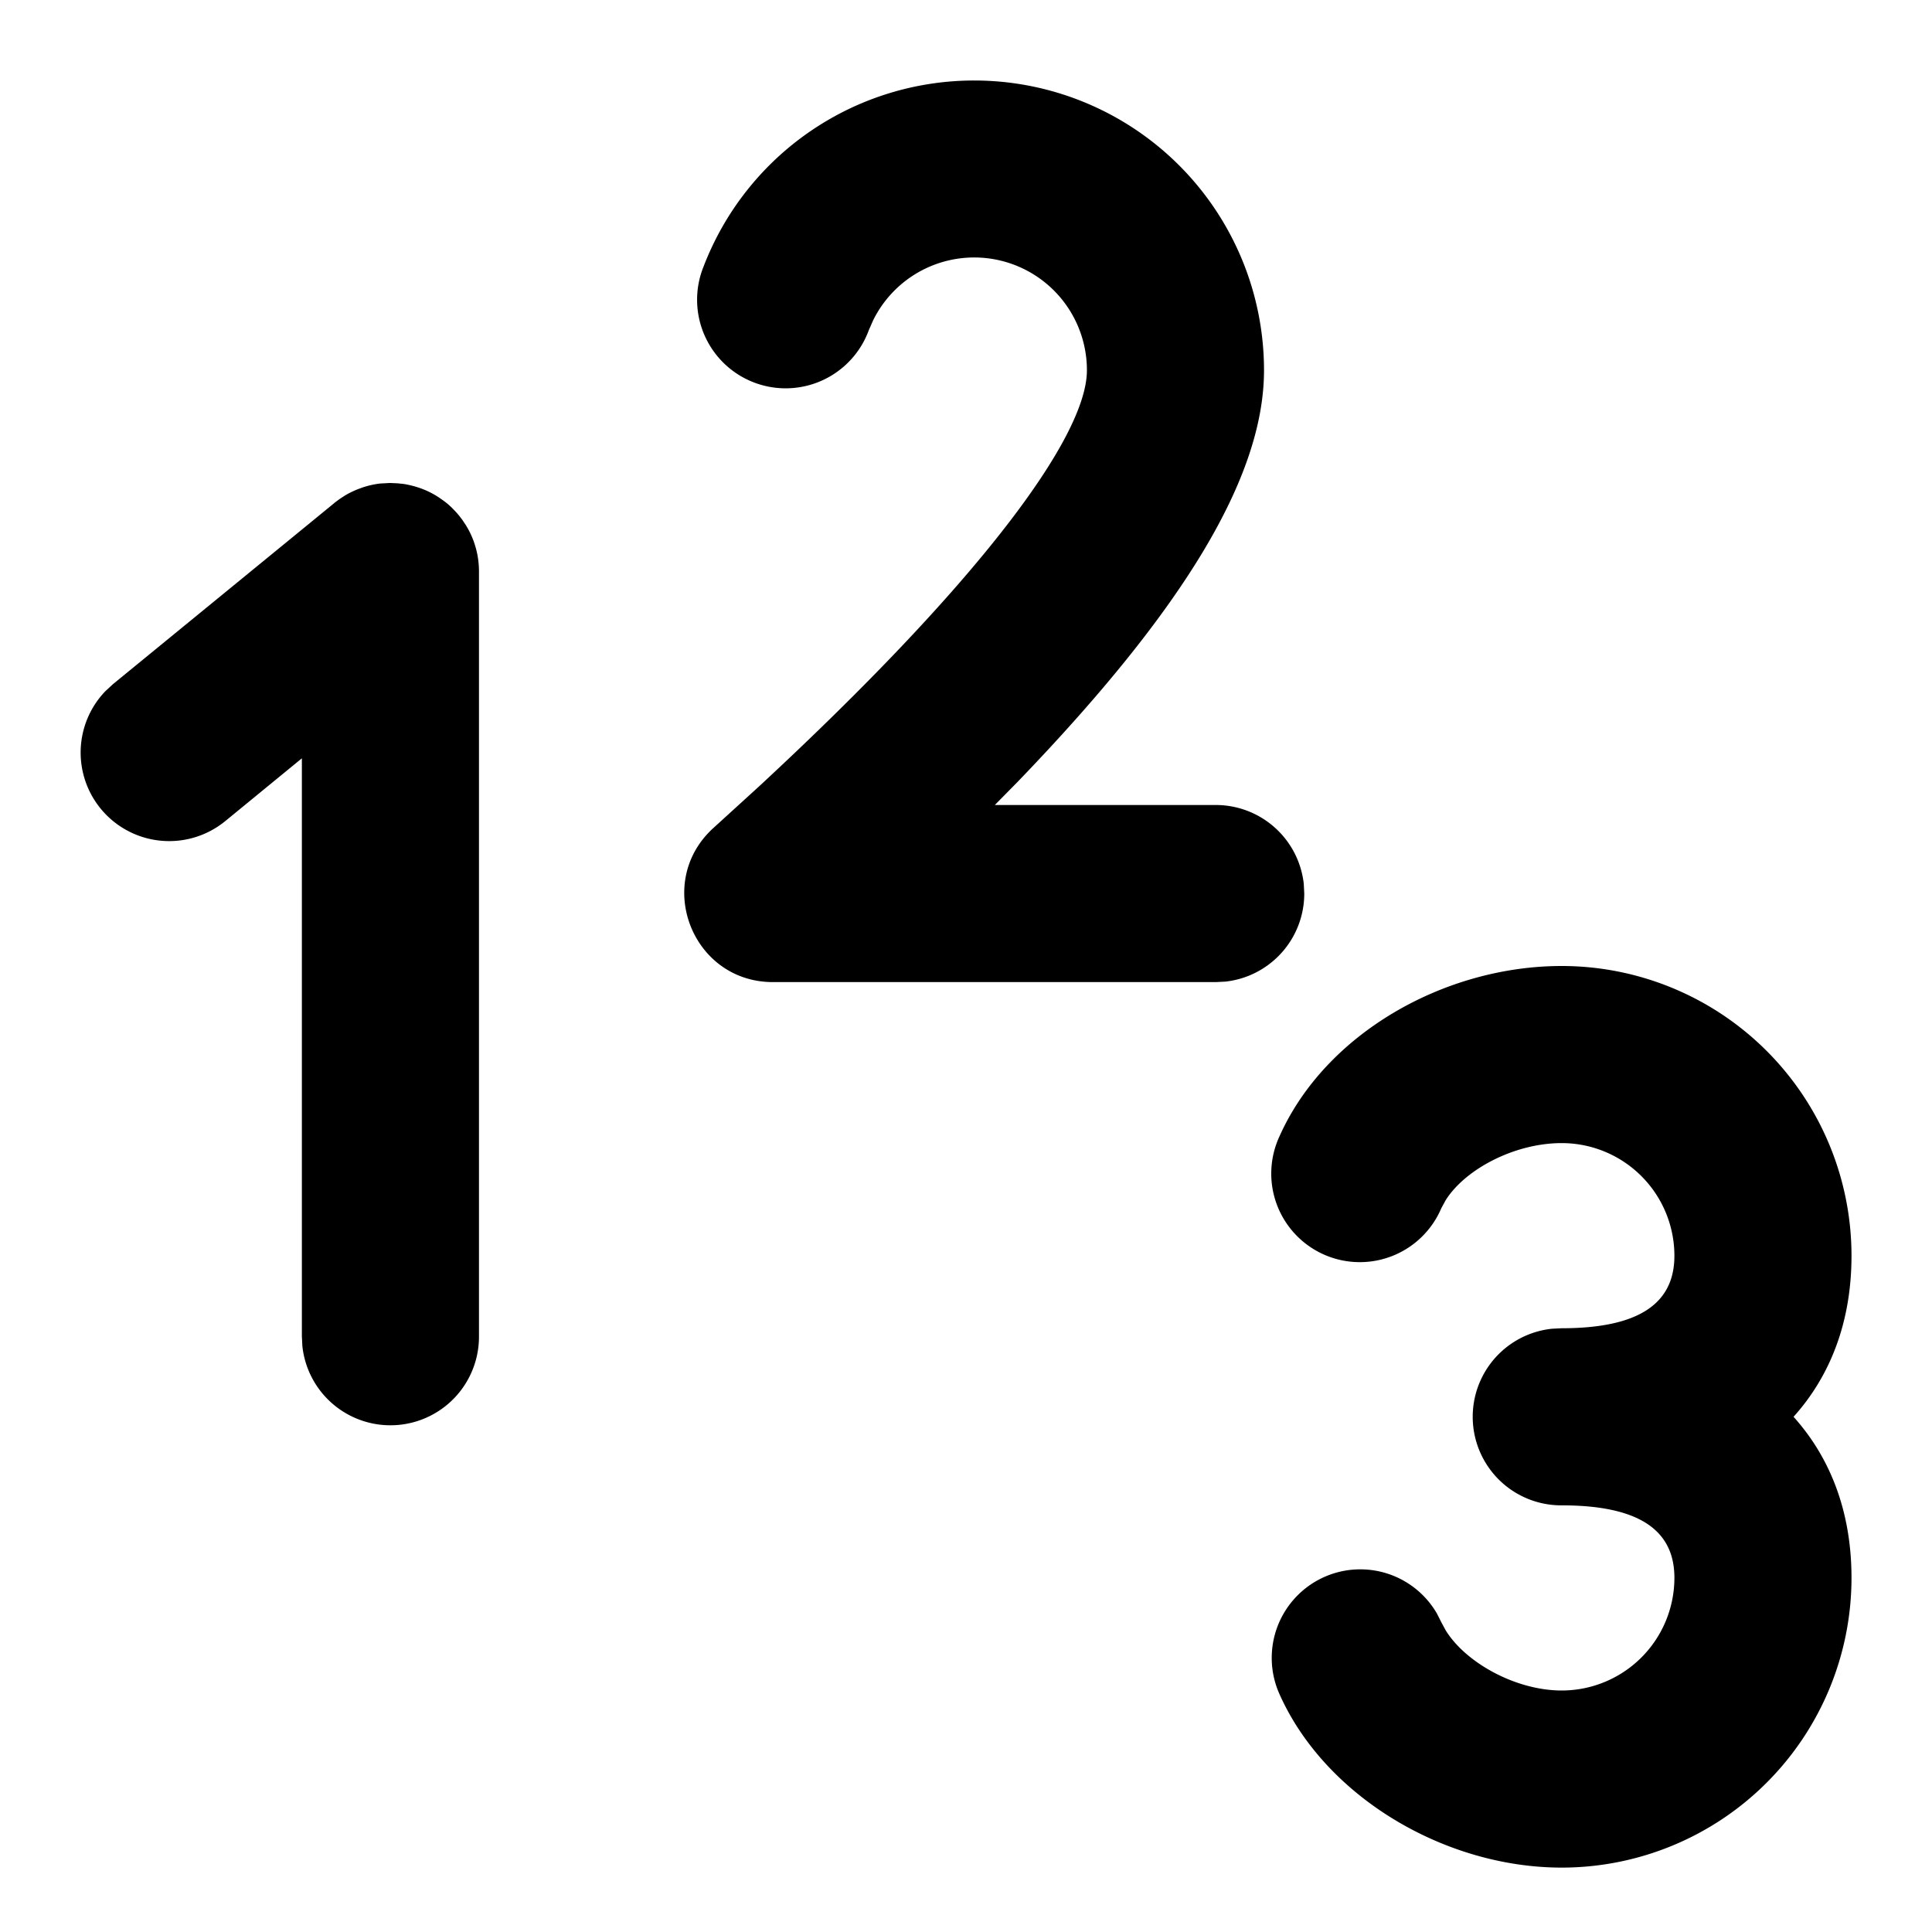 <svg xmlns="http://www.w3.org/2000/svg" width="24" height="24" viewBox="0 0 24 24">
  <path d="M19.4 12a3.6 3.6 0 013.6 3.6c0 .821-.264 1.494-.72 2 .455.505.72 1.178.72 2a3.6 3.6 0 01-3.6 3.6c-1.451 0-2.935-.879-3.504-2.151a1.1 1.1 0 011.954-1.005l.054.107.055.102c.25.404.872.747 1.441.747a1.4 1.4 0 001.4-1.4c0-.587-.432-.9-1.4-.9a1.1 1.1 0 01-.12-2.194l.12-.006c.968 0 1.4-.313 1.4-.9a1.4 1.4 0 00-1.4-1.4c-.587 0-1.201.325-1.443.712l-.053.098a1.1 1.1 0 11-2.008-.898C16.464 12.842 17.94 12 19.4 12zM4.85 6l.09.004.076.008a1.224 1.224 0 01.218.057 1.03 1.03 0 01.246.13l.023.016a.892.892 0 01.134.117 1.156 1.156 0 01.064.071l.017.022c.015.019.03.039.043.059l-.012-.017.037.055a1.087 1.087 0 01.09.18l.006.015.012.035.01.032c.03.1.045.202.046.305V16.6a1.1 1.1 0 01-2.194.12l-.006-.12V9.42l-.953.781a1.1 1.1 0 01-1.488-1.615l.094-.087 2.75-2.25.001-.002.024-.018.027-.02.007-.005-.006.004.014-.01.052-.034c.025-.016.05-.03.077-.044l.025-.012c.026-.012.052-.024.079-.034l.014-.005.035-.013a1.091 1.091 0 01.225-.05h.003L4.84 6h.011zm7.252-5a3.6 3.6 0 013.6 3.6c0 1.342-1.023 2.999-3.068 5.12l-.276.28h2.744a1.1 1.1 0 011.094.98l.006.12a1.1 1.1 0 01-.98 1.094l-.12.006h-5.5c-1.008 0-1.485-1.243-.736-1.918l.562-.512c2.716-2.516 4.074-4.334 4.074-5.17a1.4 1.4 0 00-2.655-.622l-.053.12a1.1 1.1 0 11-2.054-.787A3.6 3.6 0 0112.102 1z"/>
</svg>
